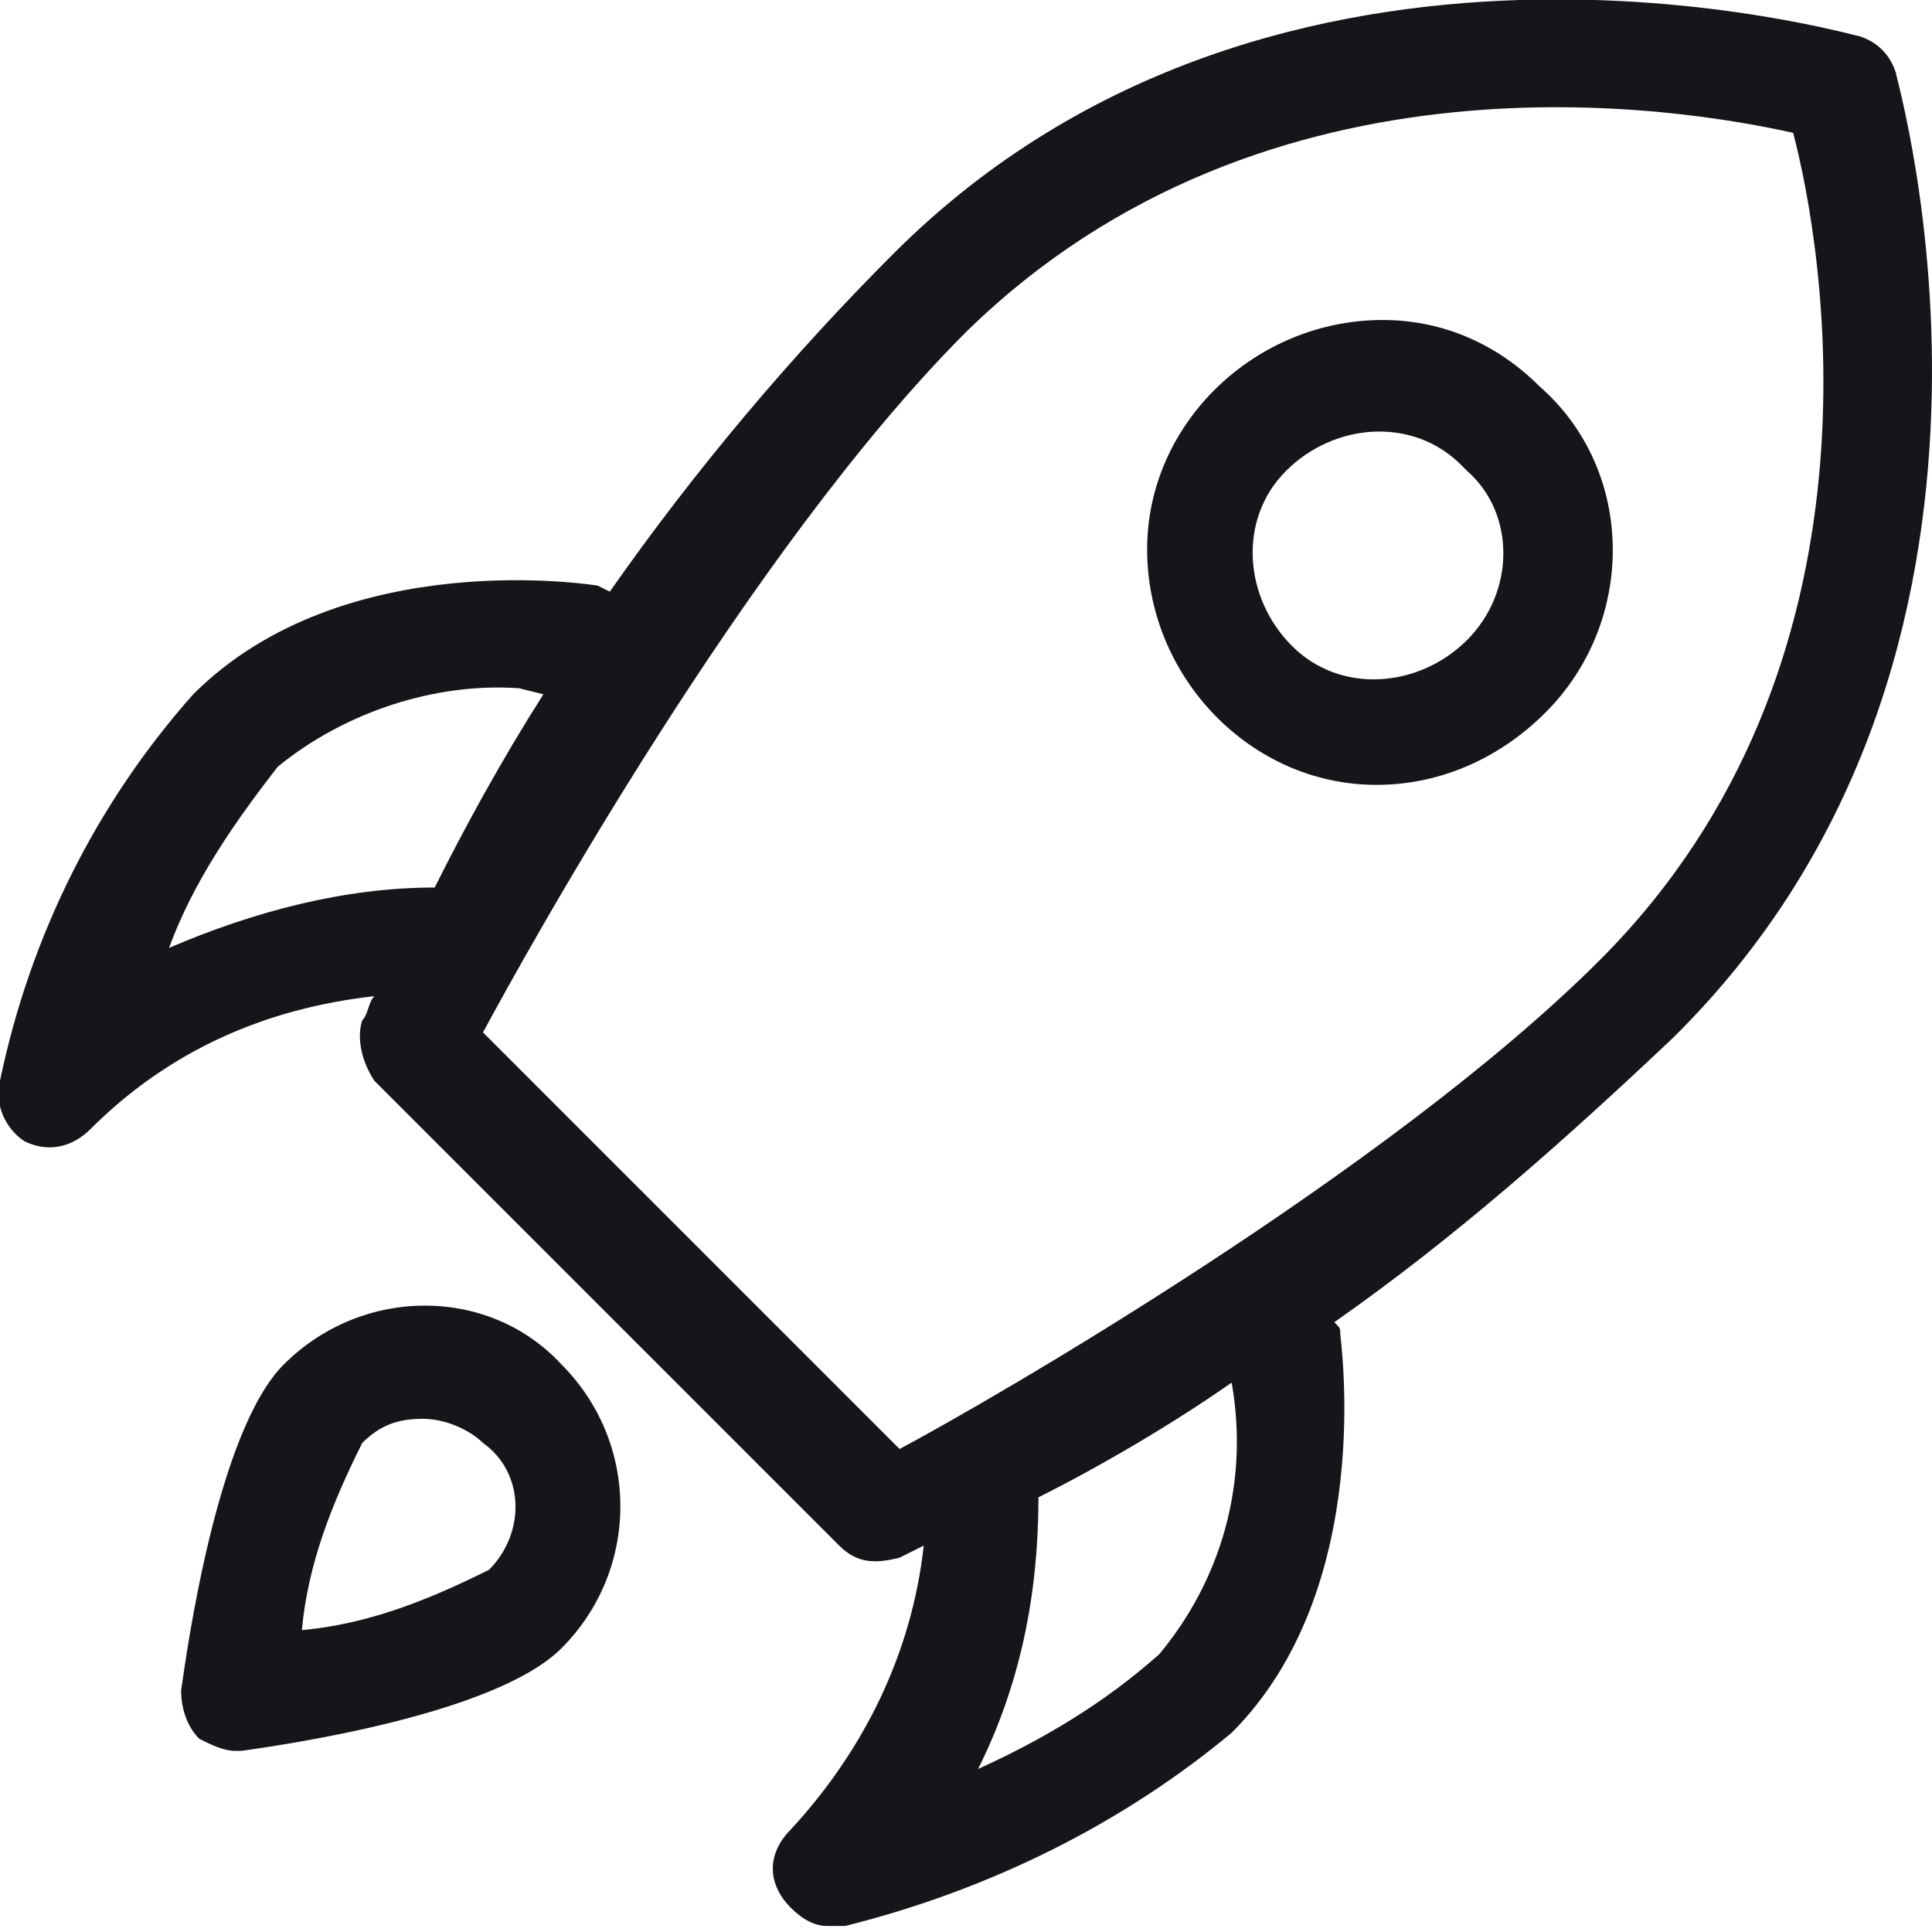<svg enable-background="new 0 0 32 32" viewBox="0 0 32 32" xmlns="http://www.w3.org/2000/svg"><g fill="#151619"><path d="m31.4 1.2c-.1-.3-.3-.5-.6-.6-.1 0-9.6-2.8-16 3.6-1.7 1.7-3.3 3.6-4.7 5.6l-.2-.1s-4.2-.7-6.7 1.8c-1.6 1.8-2.7 4-3.2 6.4-.1.4.1.8.4 1 .4.2.8.1 1.1-.2 1.3-1.3 2.9-2 4.7-2.2-.1.1-.1.3-.2.4-.1.3 0 .7.2 1l7.7 7.7c.3.3.6.3 1 .2l.4-.2c-.2 1.8-1 3.4-2.2 4.7-.4.4-.4.9 0 1.3.2.2.4.3.6.3h.3c2.4-.6 4.6-1.7 6.4-3.2 2.4-2.4 1.8-6.5 1.8-6.6s0-.1-.1-.2c2-1.4 3.8-3 5.6-4.7 6.5-6.4 3.7-15.9 3.7-16zm-4.9 14.7c-3.5 3.5-10.1 7.3-11.6 8.1l-6.9-6.9c.7-1.3 4.4-8 8-11.6 5-4.9 11.9-3.7 13.7-3.3.5 1.9 1.7 8.8-3.2 13.7zm-17.5-4.4c-.7 1.1-1.3 2.2-1.8 3.2-1.5 0-3 .4-4.4 1 .4-1.1 1.1-2.1 1.8-3 1.1-.9 2.6-1.4 4-1.3zm10.2 15.9c-.9.8-1.9 1.4-3 1.9.7-1.4 1-2.9 1-4.5 1-.5 2.2-1.2 3.2-1.9.3 1.7-.2 3.3-1.2 4.5z"/><path d="m22.9 5.3c-2.1 0-3.9 1.7-3.9 3.8s1.7 3.9 3.8 3.9c1 0 2-.4 2.8-1.2 1.5-1.5 1.5-4-.1-5.4-.7-.7-1.6-1.1-2.6-1.1zm1.4 5.3c-.8.8-2.1.9-2.9.1s-.9-2.1-.1-2.9 2.1-.9 2.9-.1c0 0 0 0 .1.1.8.7.8 2 0 2.8z"/><path d="m4.7 22.6c-1.1 1.1-1.6 4.7-1.7 5.4 0 .3.1.6.3.8.2.1.4.2.6.2h.1c.7-.1 4.2-.6 5.3-1.7 1.3-1.3 1.3-3.4 0-4.7-1.2-1.3-3.3-1.3-4.6 0zm3.4 3.4c-1 .5-2 .9-3.1 1 .1-1.1.5-2.1 1-3.1.3-.3.6-.4 1-.4s.8.2 1 .4c.7.5.7 1.5.1 2.1z"/></g></svg>